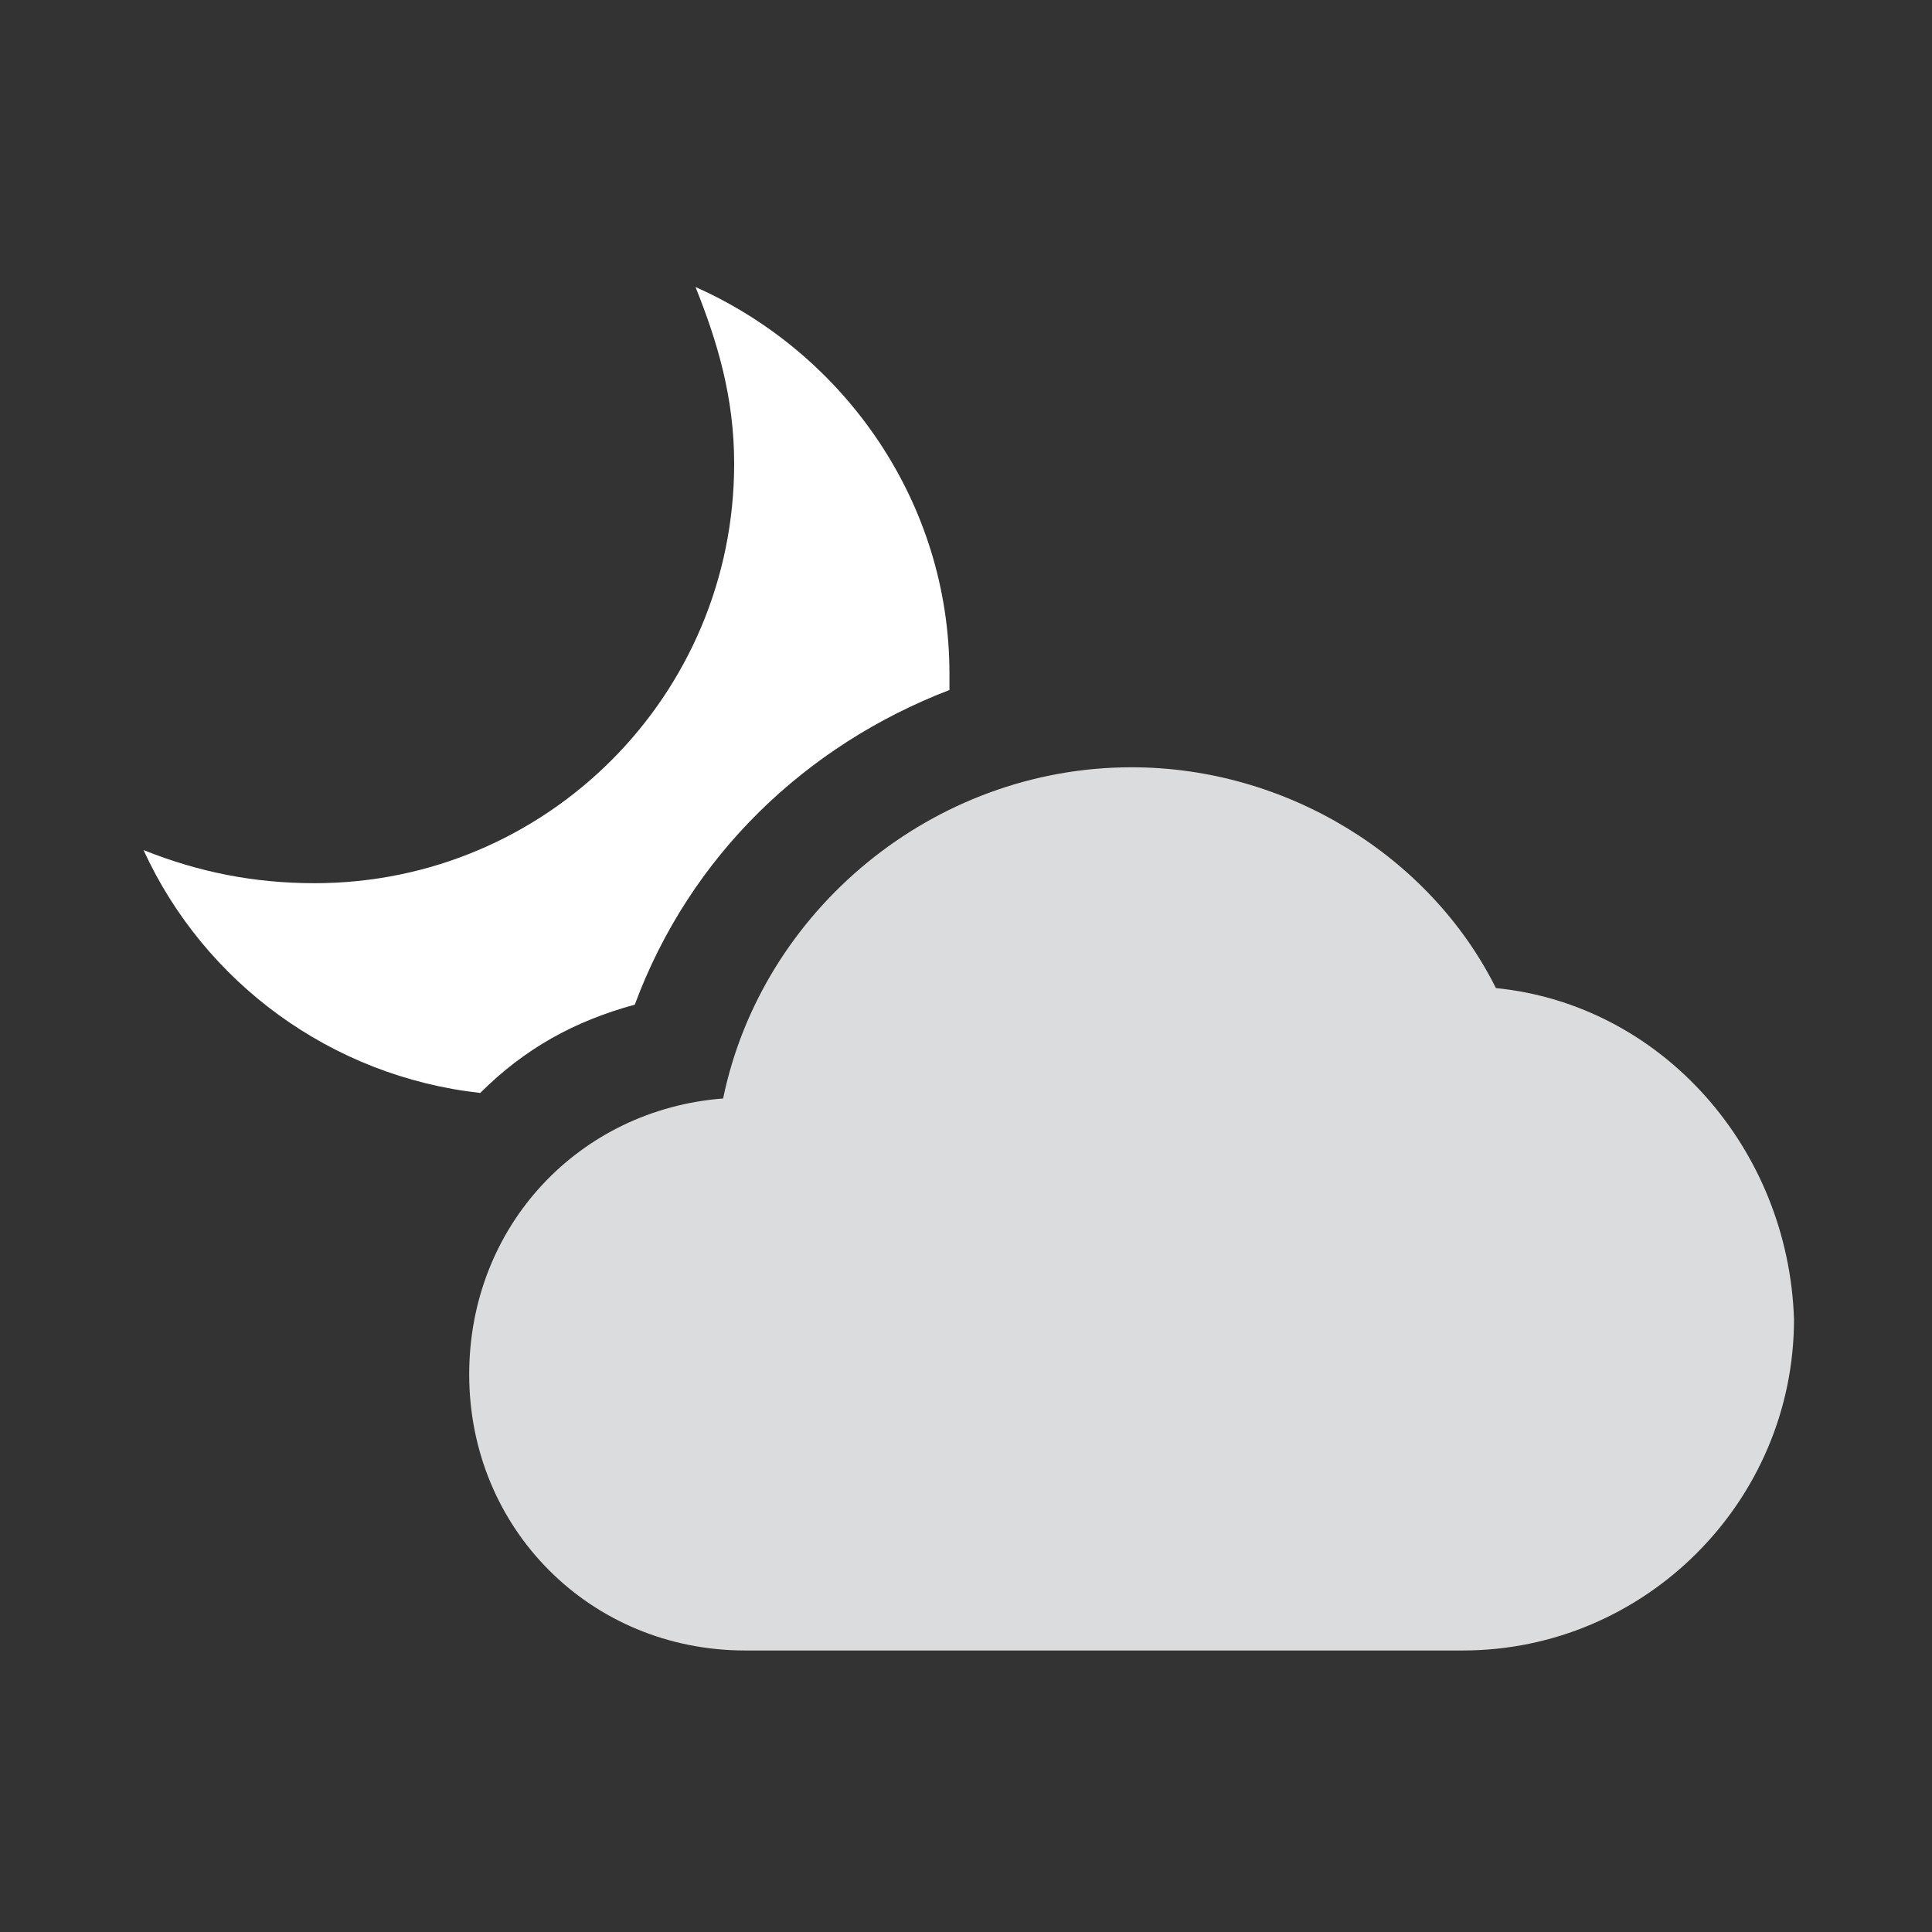 <?xml version="1.0" encoding="utf-8"?>
<!-- Generator: Adobe Illustrator 19.2.1, SVG Export Plug-In . SVG Version: 6.00 Build 0)  -->
<svg version="1.1" id="Layer_1" xmlns="http://www.w3.org/2000/svg" xmlns:xlink="http://www.w3.org/1999/xlink" x="0px" y="0px"
	 viewBox="0 0 35 35" style="enable-background:new 0 0 35 35;" xml:space="preserve">
<rect x="0" y="0" width="35" height="35" fill="#333333" stroke="none"/>
<style type="text/css">
	.st0{fill:#DBDCDD;}
	.st1{fill:#FFFFFF;}
</style>
<g>
	<path class="st0" d="M27.1,17.9c-1.2-2.4-3.8-4-6.6-4c-3.6,0-6.7,2.6-7.4,6c-2.6,0.2-4.6,2.3-4.6,5c0,2.8,2.2,5,5,5h13
		c3.3,0,6-2.7,6-6C32.4,20.8,30.1,18.2,27.1,17.9z"/>
	<path class="st1" d="M11.5,18.2c1-2.7,3.1-4.7,5.7-5.7c0-0.1,0-0.2,0-0.3c0-3.1-1.9-5.8-4.6-7c0.4,1,0.7,2,0.7,3.2
		c0,4.2-3.4,7.6-7.6,7.6c-1.1,0-2.1-0.2-3.1-0.6c1.1,2.4,3.4,4.1,6.1,4.4C9.5,19,10.4,18.5,11.5,18.2z"/>
</g>
</svg>
